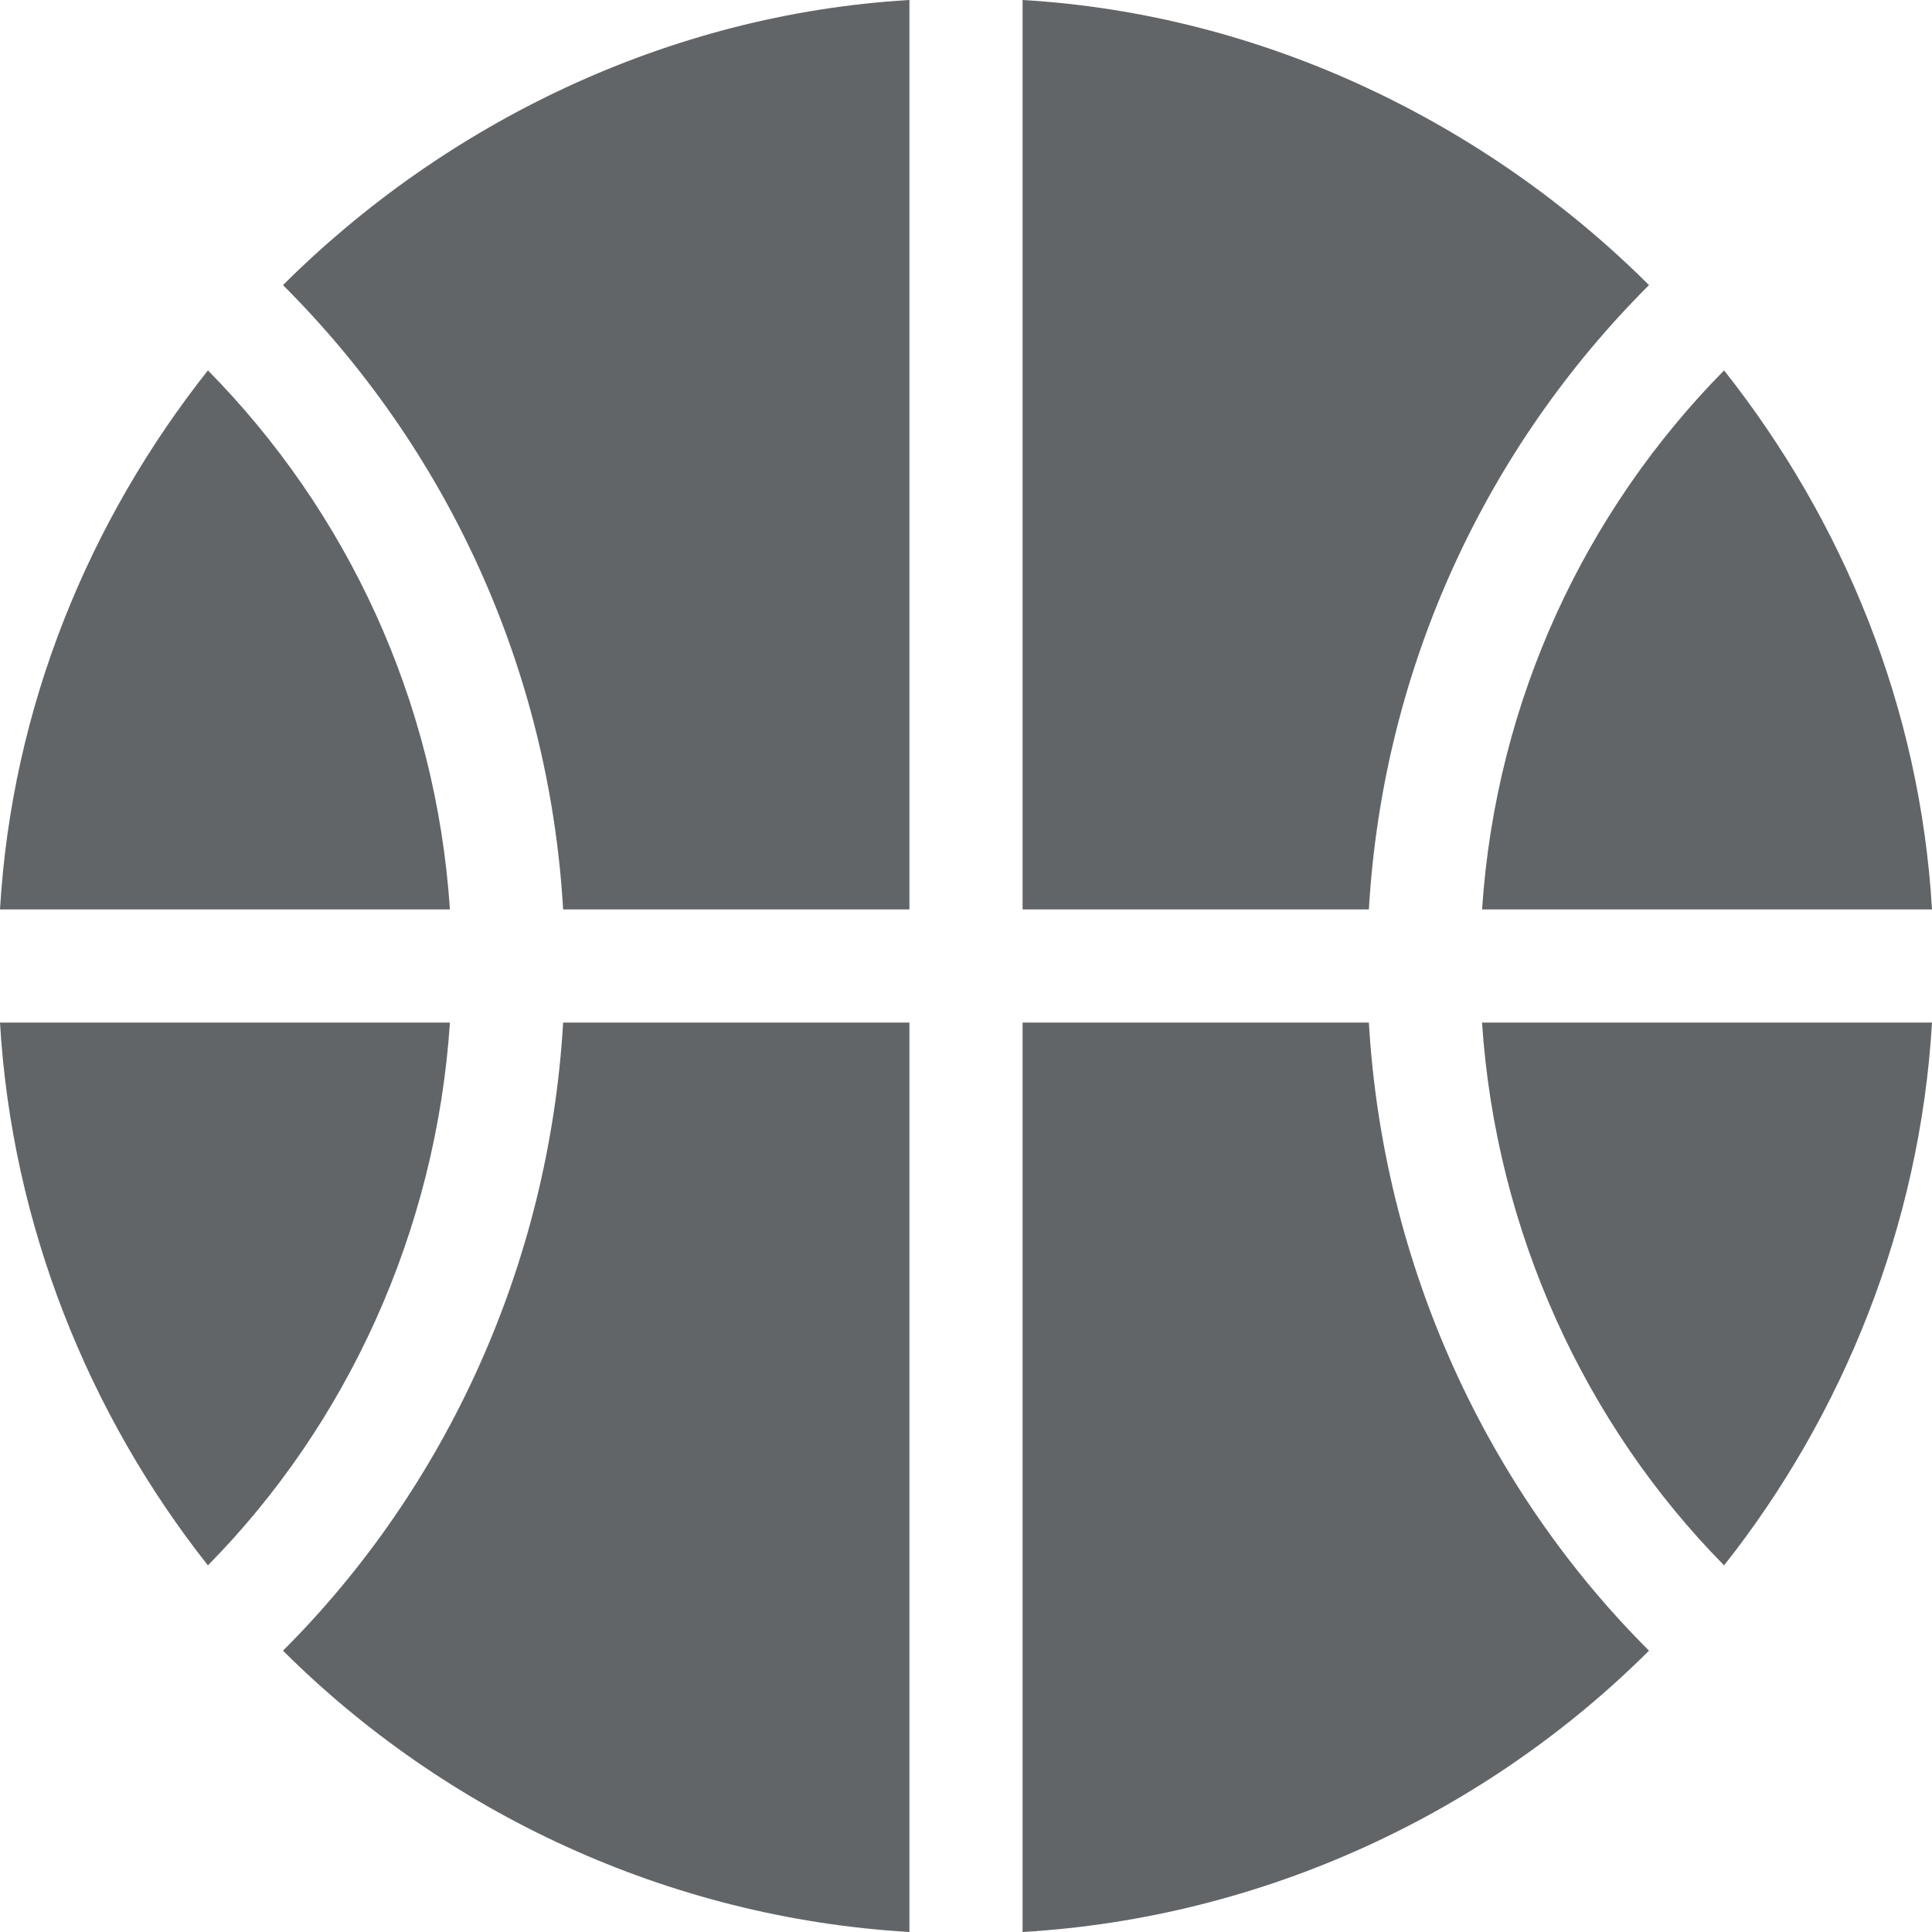 <svg width="42" height="42" viewBox="0 0 42 42" fill="none" xmlns="http://www.w3.org/2000/svg">
<path d="M4.52 8.052C7.537 11.112 9.479 15.218 9.781 19.77H5.19126e-06C0.258 15.359 1.939 11.315 4.52 8.052Z" fill="#626568"/>
<path d="M19.77 0V19.77H12.242C11.933 14.485 9.677 9.715 6.152 6.198C9.666 2.694 14.503 0.309 19.77 0Z" fill="#626568"/>
<path d="M9.781 22.23C9.479 26.782 7.537 30.97 4.52 34.03C1.939 30.767 0.258 26.641 -1.72314e-05 22.23H9.781Z" fill="#626568"/>
<path d="M35.848 6.198C32.322 9.715 30.067 14.485 29.758 19.77H22.23V0C27.497 0.309 32.334 2.694 35.848 6.198Z" fill="#626568"/>
<path d="M12.242 22.23H19.77V42C14.503 41.691 9.666 39.388 6.152 35.884C9.677 32.367 11.933 27.515 12.242 22.23Z" fill="#626568"/>
<path d="M29.758 22.23C30.067 27.515 32.322 32.367 35.848 35.884C32.334 39.388 27.497 41.691 22.23 42V22.23H29.758Z" fill="#626568"/>
<path d="M42 22.23C41.742 26.641 40.061 30.767 37.48 34.03C34.463 30.97 32.521 26.782 32.218 22.23H42Z" fill="#626568"/>
<path d="M37.48 8.052C40.061 11.315 41.742 15.359 42 19.77H32.219C32.521 15.219 34.463 11.112 37.48 8.052Z" fill="#626568"/>
</svg>
